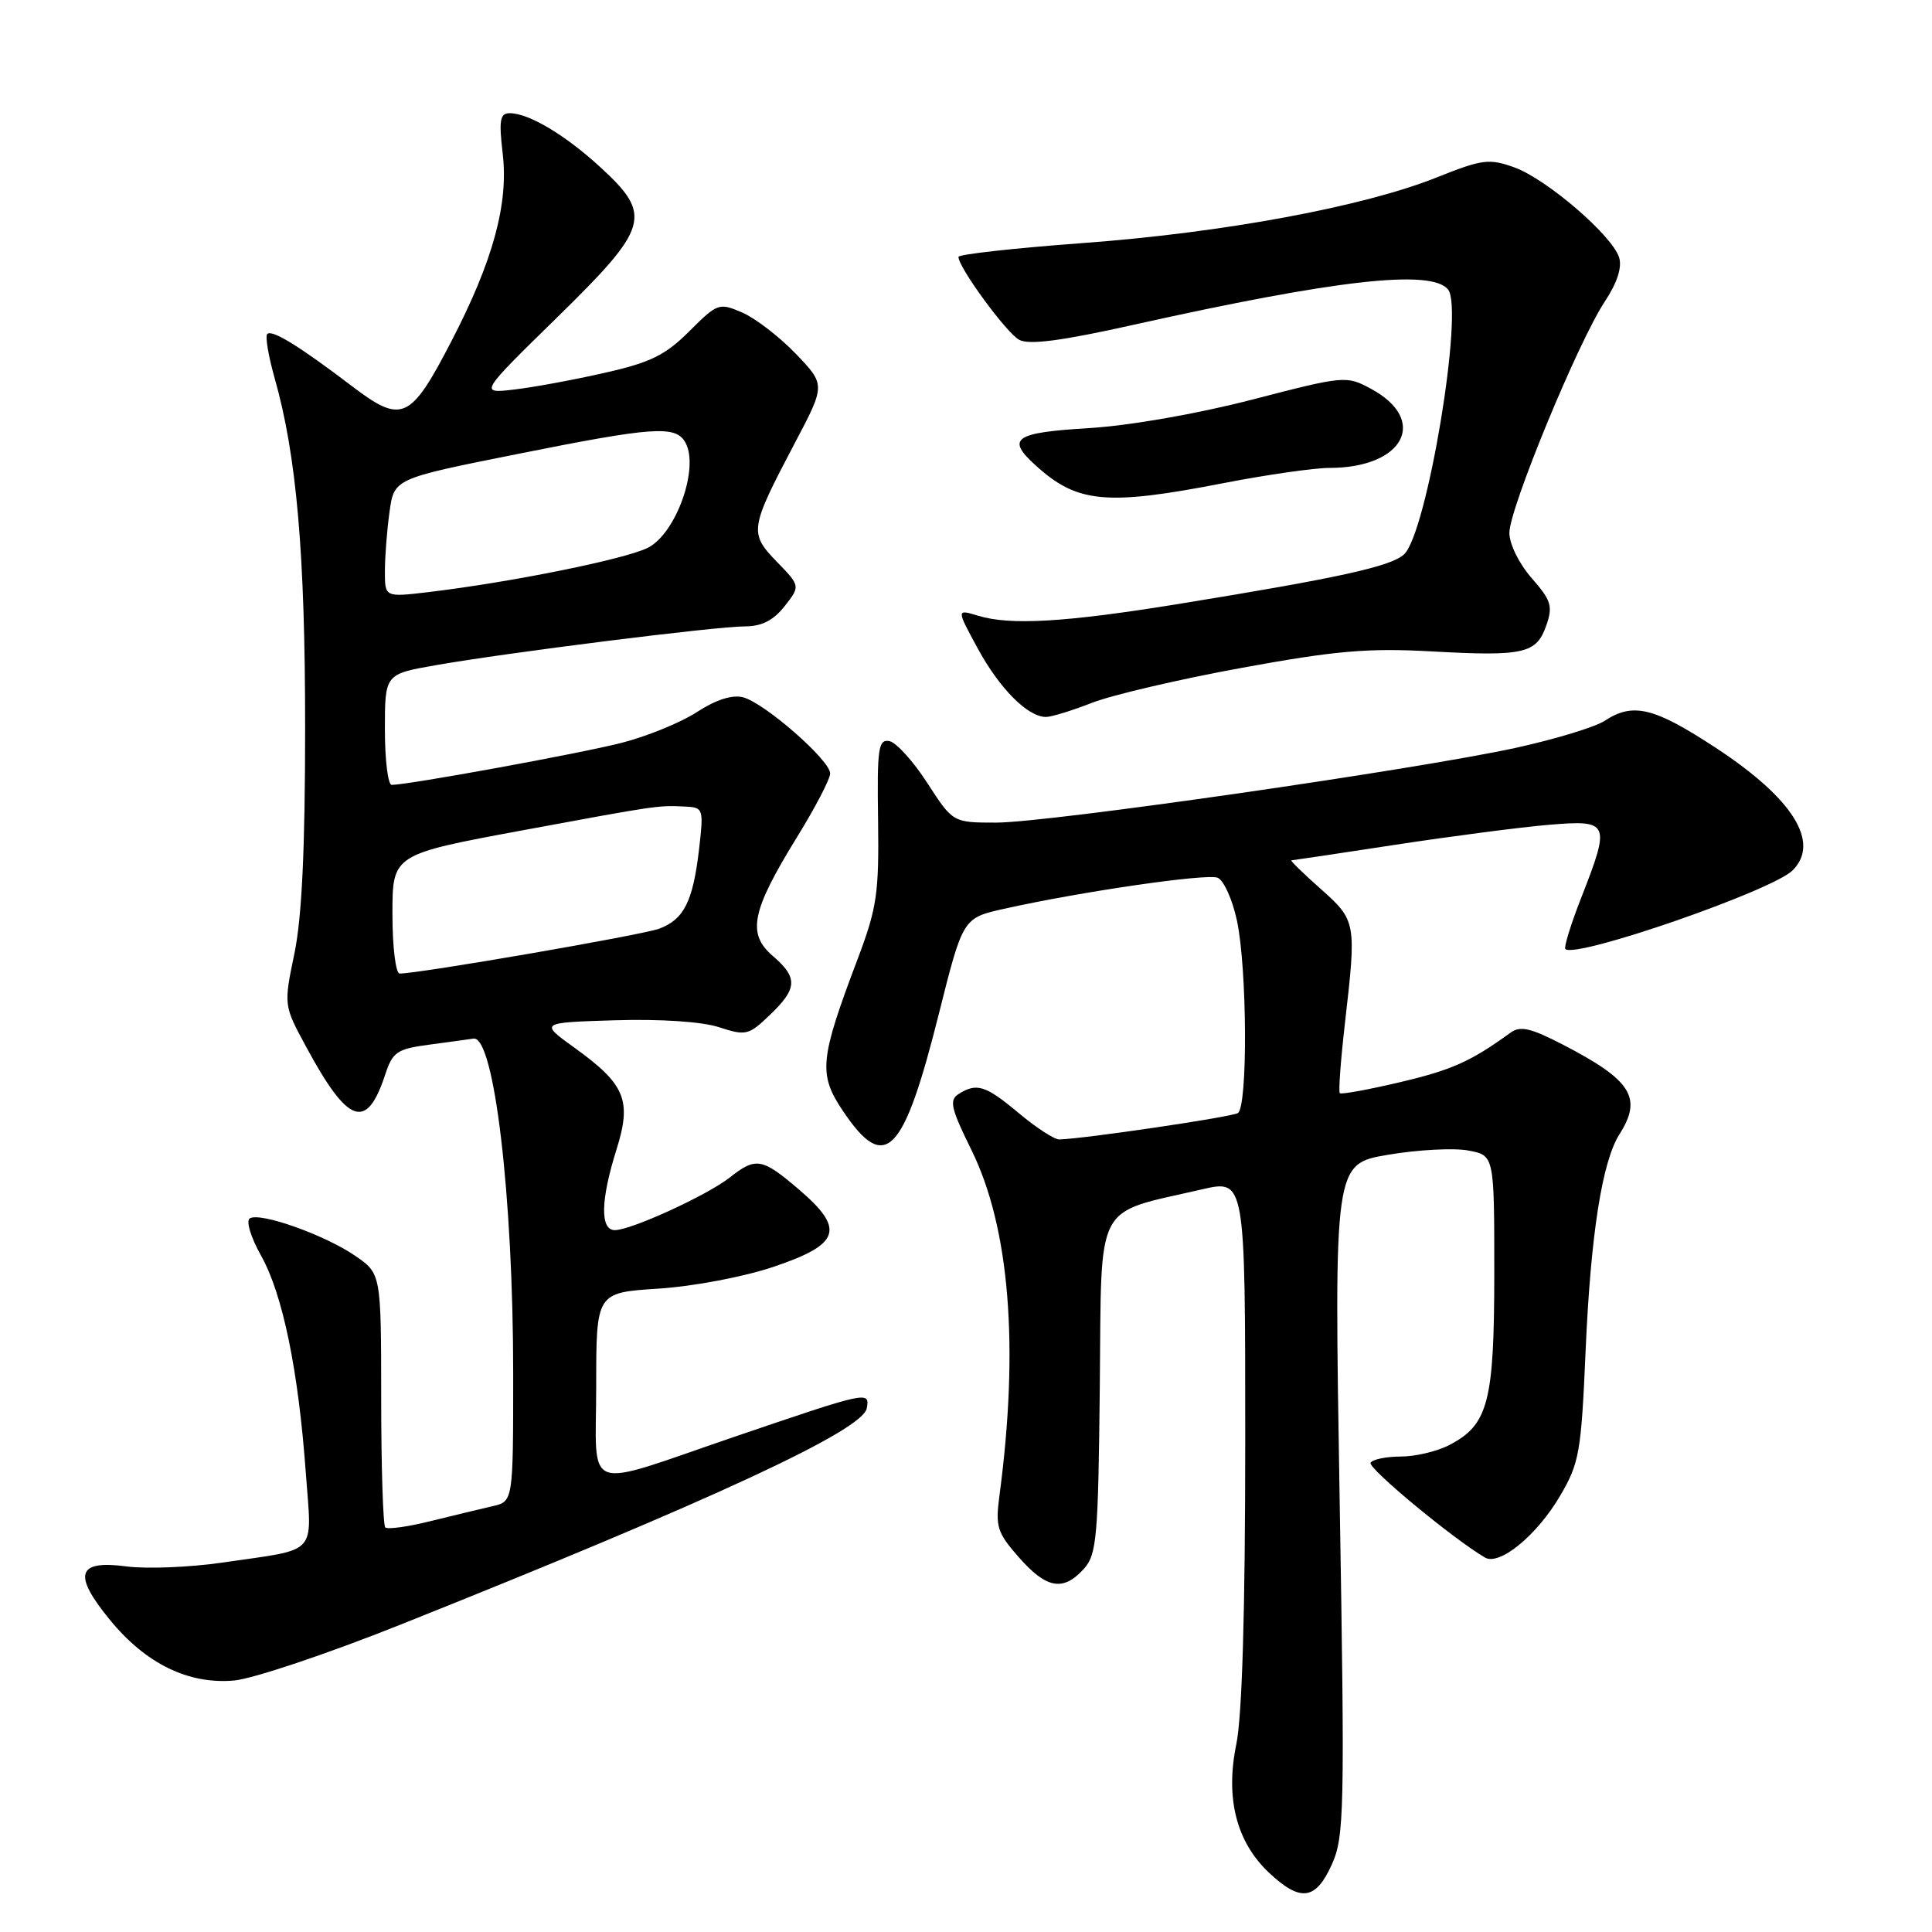 <?xml version="1.0" encoding="UTF-8" standalone="no"?>
<!DOCTYPE svg PUBLIC "-//W3C//DTD SVG 1.1//EN" "http://www.w3.org/Graphics/SVG/1.1/DTD/svg11.dtd" >
<svg xmlns="http://www.w3.org/2000/svg" xmlns:xlink="http://www.w3.org/1999/xlink" version="1.1" viewBox="0 0 256 256">
 <g >
 <path fill="currentColor"
d=" M 176.47 247.06 C 178.13 243.39 178.20 240.05 177.51 198.67 C 176.77 154.22 176.77 154.22 183.94 153.01 C 187.89 152.34 192.67 152.09 194.56 152.45 C 198.00 153.09 198.00 153.09 198.00 168.59 C 198.00 185.79 197.21 188.80 192.03 191.48 C 190.42 192.32 187.53 193.00 185.61 193.00 C 183.69 193.00 181.89 193.37 181.61 193.82 C 181.19 194.50 192.45 203.84 196.76 206.38 C 198.68 207.52 203.67 203.43 206.73 198.19 C 209.27 193.87 209.52 192.43 210.10 179.01 C 210.77 163.60 212.29 153.91 214.59 150.29 C 217.66 145.46 216.20 143.14 207.13 138.44 C 202.80 136.20 201.44 135.89 200.13 136.85 C 194.88 140.66 192.37 141.78 185.49 143.40 C 181.30 144.39 177.72 145.04 177.53 144.85 C 177.34 144.66 177.65 140.45 178.22 135.50 C 179.75 122.19 179.71 121.97 174.96 117.75 C 172.64 115.69 170.91 114.00 171.12 114.00 C 171.33 113.99 177.57 113.06 185.00 111.92 C 192.43 110.79 201.54 109.60 205.25 109.29 C 213.28 108.62 213.43 108.97 209.51 118.98 C 208.14 122.48 207.20 125.53 207.42 125.75 C 208.72 127.06 234.84 118.02 237.53 115.33 C 241.23 111.63 237.59 105.81 227.38 99.11 C 219.17 93.72 216.39 93.04 212.63 95.51 C 211.36 96.34 206.09 97.94 200.91 99.08 C 187.66 101.98 138.89 109.00 132.00 109.00 C 126.27 109.00 126.27 109.00 122.88 103.76 C 121.02 100.88 118.76 98.38 117.85 98.20 C 116.38 97.93 116.21 99.13 116.35 108.70 C 116.48 118.35 116.20 120.30 113.67 127.00 C 108.59 140.42 108.41 142.32 111.71 147.23 C 117.29 155.54 119.71 153.07 124.41 134.31 C 127.59 121.64 127.59 121.64 133.05 120.42 C 143.15 118.16 159.84 115.73 161.33 116.30 C 162.14 116.61 163.30 119.17 163.90 121.98 C 165.26 128.33 165.35 146.67 164.02 147.49 C 163.16 148.02 143.43 150.93 140.34 150.98 C 139.71 150.99 137.30 149.43 135.00 147.50 C 130.59 143.81 129.43 143.44 127.01 144.97 C 125.75 145.77 126.00 146.87 128.72 152.38 C 133.78 162.65 135.06 178.41 132.44 198.11 C 131.88 202.30 132.11 203.06 135.01 206.36 C 138.66 210.51 140.87 210.91 143.60 207.90 C 145.33 205.98 145.52 203.84 145.73 183.67 C 145.98 158.77 144.86 160.93 159.25 157.60 C 165.00 156.27 165.00 156.27 165.00 190.82 C 165.00 213.53 164.59 227.34 163.82 231.11 C 162.34 238.28 163.83 244.11 168.20 248.19 C 172.34 252.06 174.34 251.78 176.47 247.06 Z  M 53.00 215.30 C 94.41 198.77 114.31 189.54 114.85 186.61 C 115.28 184.29 115.02 184.35 97.50 190.32 C 76.86 197.36 79.00 198.13 79.00 183.66 C 79.00 171.28 79.00 171.28 87.25 170.75 C 91.90 170.45 98.55 169.19 102.50 167.86 C 111.36 164.87 112.01 162.88 105.87 157.62 C 100.97 153.43 100.17 153.29 96.69 156.03 C 93.69 158.39 83.62 163.00 81.47 163.00 C 79.50 163.00 79.58 159.02 81.68 152.35 C 83.74 145.80 82.87 143.69 76.12 138.83 C 71.50 135.50 71.50 135.50 81.50 135.19 C 87.53 135.01 93.00 135.37 95.27 136.11 C 98.84 137.27 99.20 137.18 102.02 134.48 C 105.68 130.97 105.75 129.55 102.38 126.65 C 98.97 123.72 99.58 120.71 105.55 111.02 C 108.00 107.06 110.00 103.22 110.00 102.49 C 110.00 100.73 101.26 93.10 98.44 92.39 C 97.00 92.03 94.83 92.73 92.35 94.35 C 90.23 95.73 85.74 97.57 82.37 98.43 C 76.82 99.85 54.09 104.00 51.90 104.00 C 51.41 104.00 51.00 100.70 51.00 96.66 C 51.00 89.32 51.00 89.32 57.75 88.14 C 67.27 86.47 94.88 83.00 98.68 83.00 C 100.93 83.00 102.47 82.22 103.96 80.33 C 106.06 77.66 106.06 77.66 102.93 74.43 C 99.25 70.63 99.33 70.08 105.30 58.74 C 109.39 50.99 109.39 50.99 105.45 46.88 C 103.28 44.62 100.08 42.16 98.34 41.41 C 95.28 40.09 95.07 40.17 91.34 43.89 C 88.18 47.05 86.20 48.03 80.17 49.39 C 76.14 50.31 70.74 51.31 68.17 51.61 C 63.50 52.16 63.50 52.16 73.75 42.13 C 86.04 30.10 86.49 28.55 79.61 22.21 C 74.93 17.90 70.08 15.00 67.54 15.00 C 66.25 15.00 66.09 15.90 66.61 20.34 C 67.40 27.02 65.32 34.61 59.78 45.28 C 54.39 55.68 53.25 56.19 46.68 51.20 C 39.62 45.83 36.04 43.63 35.41 44.26 C 35.12 44.55 35.57 47.20 36.40 50.14 C 39.30 60.33 40.44 73.42 40.43 96.50 C 40.43 112.49 40.00 121.59 39.01 126.35 C 37.59 133.21 37.59 133.21 40.55 138.68 C 46.11 148.98 48.57 149.87 51.02 142.45 C 52.04 139.35 52.57 138.99 57.05 138.40 C 59.76 138.04 62.31 137.69 62.73 137.62 C 65.47 137.18 68.00 158.48 68.00 182.02 C 68.00 198.96 68.00 198.96 65.25 199.58 C 63.74 199.93 60.04 200.82 57.04 201.56 C 54.04 202.31 51.35 202.68 51.05 202.39 C 50.76 202.09 50.51 194.41 50.51 185.31 C 50.50 168.76 50.50 168.76 47.05 166.39 C 43.02 163.63 34.47 160.59 33.10 161.44 C 32.57 161.77 33.23 163.96 34.61 166.41 C 37.47 171.53 39.54 181.59 40.52 195.15 C 41.33 206.27 42.34 205.17 29.54 207.04 C 25.16 207.68 19.41 207.91 16.77 207.56 C 10.20 206.69 9.61 208.59 14.56 214.64 C 19.33 220.46 24.95 223.20 31.00 222.68 C 33.48 222.46 43.38 219.14 53.00 215.30 Z  M 144.71 93.12 C 147.35 92.09 156.25 90.01 164.50 88.50 C 176.96 86.22 181.21 85.85 189.63 86.31 C 201.93 86.99 203.59 86.62 204.89 82.88 C 205.78 80.32 205.55 79.56 202.95 76.60 C 201.28 74.69 200.00 72.09 200.00 70.60 C 200.00 67.39 209.11 45.30 212.63 39.98 C 214.29 37.47 214.95 35.43 214.54 34.11 C 213.60 31.17 204.93 23.72 200.66 22.18 C 197.31 20.98 196.41 21.10 190.40 23.50 C 180.69 27.39 162.09 30.84 143.45 32.21 C 134.40 32.88 127.00 33.70 127.00 34.04 C 127.00 35.44 133.36 44.12 135.05 45.03 C 136.36 45.73 140.67 45.17 150.19 43.04 C 177.08 37.05 189.63 35.64 191.87 38.35 C 194.02 40.94 189.07 70.72 186.03 73.47 C 184.26 75.07 177.39 76.58 156.15 80.03 C 141.18 82.46 133.86 82.89 129.61 81.59 C 126.72 80.71 126.72 80.71 129.57 85.95 C 132.46 91.26 136.19 95.00 138.60 95.00 C 139.33 95.00 142.08 94.15 144.71 93.12 Z  M 162.21 64.00 C 167.87 62.90 174.16 62.00 176.18 62.00 C 186.04 61.99 189.34 55.65 181.65 51.51 C 178.40 49.76 178.15 49.78 165.92 52.95 C 158.62 54.84 149.69 56.40 144.25 56.73 C 134.36 57.33 133.28 58.10 137.25 61.69 C 142.76 66.68 146.59 67.04 162.21 64.00 Z  M 52.00 121.11 C 52.00 113.22 52.00 113.22 69.25 110.02 C 87.42 106.66 87.14 106.70 90.89 106.88 C 93.19 107.00 93.25 107.20 92.62 112.61 C 91.81 119.46 90.63 121.81 87.37 123.05 C 85.19 123.88 55.57 129.00 52.96 129.00 C 52.43 129.00 52.00 125.46 52.00 121.11 Z  M 51.00 75.71 C 51.00 73.82 51.27 70.29 51.61 67.86 C 52.21 63.43 52.21 63.43 68.36 60.20 C 86.66 56.53 89.53 56.33 90.82 58.64 C 92.68 61.97 89.61 70.63 85.89 72.56 C 82.97 74.07 67.81 77.14 56.75 78.46 C 51.00 79.14 51.00 79.14 51.00 75.71 Z "/>
</g>
</svg>